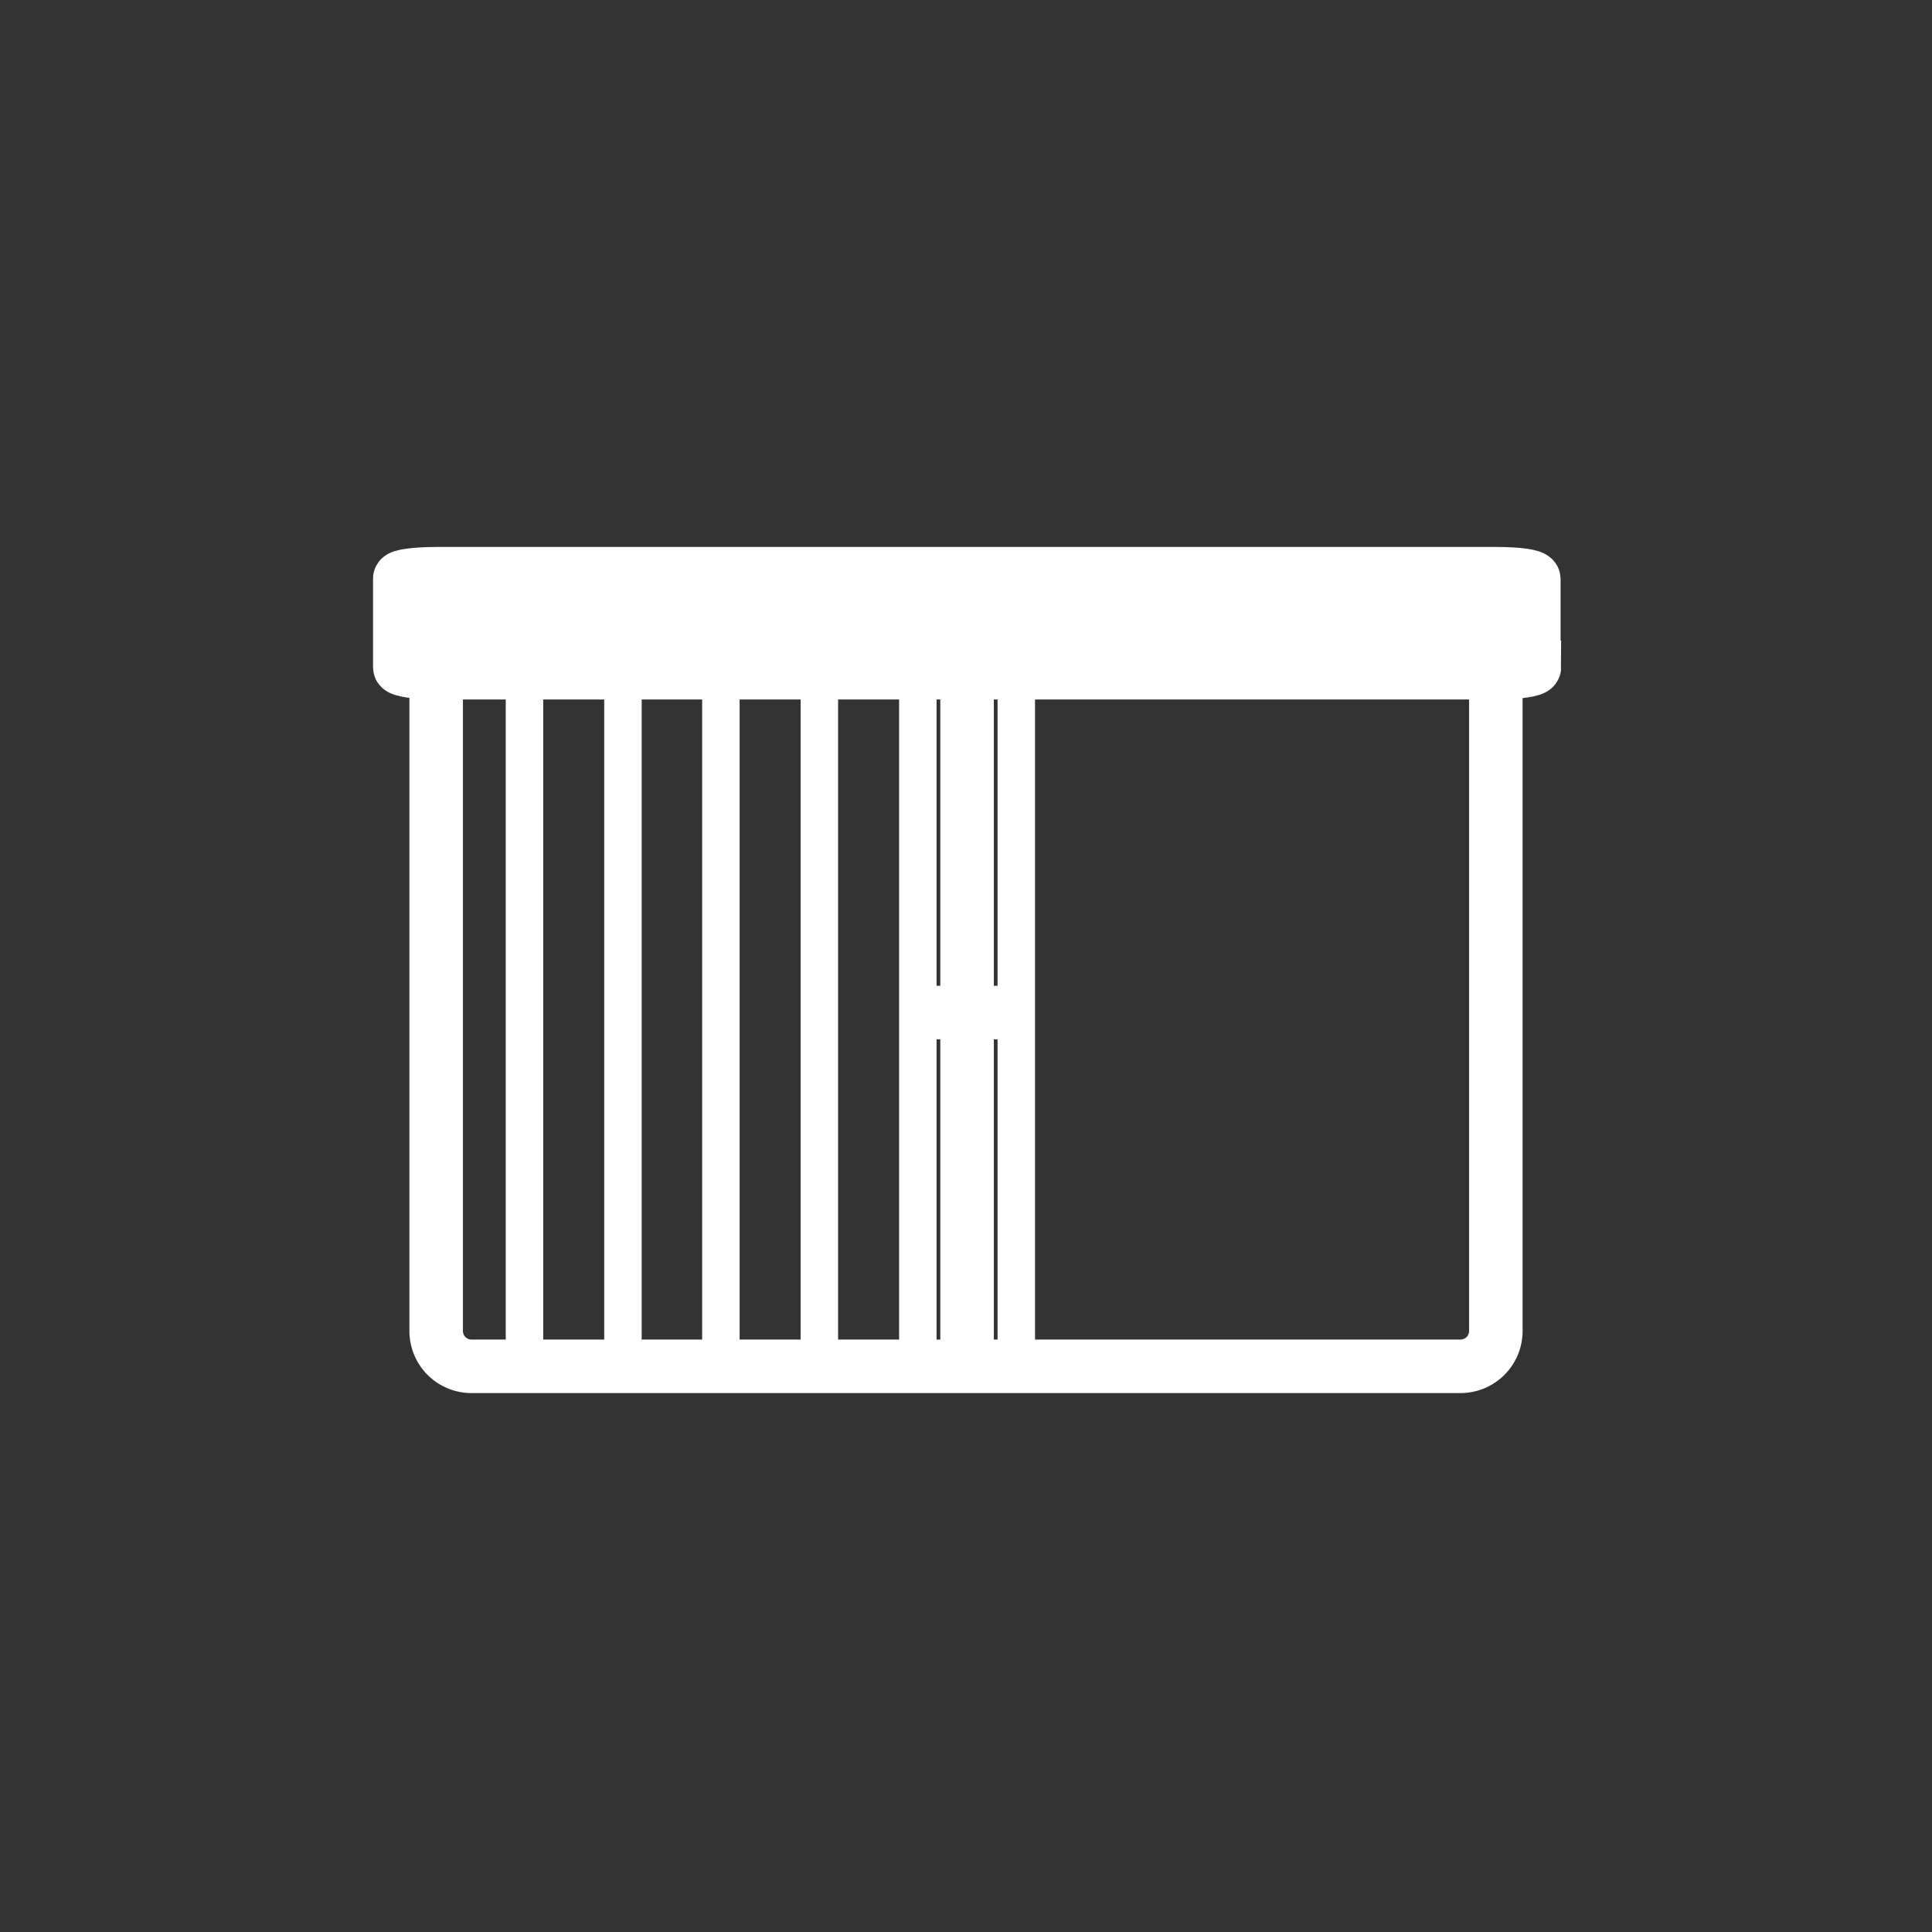 <svg xmlns="http://www.w3.org/2000/svg" width="361" height="361"><rect width="100%" height="100%" fill="#333333" stroke="none"/><path d="M279.5 248.7a6.6 6.6 0 0 1-6.6 6.6H88.1a6.6 6.6 0 0 1-6.6-6.6V130a6.6 6.6 0 0 1 6.6-6.6h184.8a6.6 6.6 0 0 1 6.6 6.6v118.8z" fill="none" stroke="#fff" stroke-width="10" stroke-miterlimit="10"/><path d="M175 194.2h11.7c6.5 0 6.5-10 0-10H175c-6.5 0-6.5 10 0 10z" fill="#fff"/><path fill="none" stroke="#fff" stroke-width="10" stroke-miterlimit="10" d="M180.7 123.6v128.5"/><path d="M286.7 124.7c0 .5-3.2 1-7.1 1H81.7c-3.9 0-7-.5-7-1v-16.6c0-.5 3.1-.9 7-.9h197.9c3.9 0 7 .4 7 1v16.5z" fill="#fff" stroke="#fff" stroke-width="10" stroke-miterlimit="10"/><path d="M101.5 255.4v-135c0-4.5-7-4.5-7 0v135c0 4.5 7 4.5 7 0zm18.4 0v-135c0-4.5-7-4.5-7 0v135c0 4.5 7 4.5 7 0zm18.3 0v-135c0-4.5-7-4.5-7 0v135c0 4.5 7 4.5 7 0zm18.4 0v-135c0-4.5-7-4.5-7 0v135c0 4.5 7 4.5 7 0zm18.4 0v-135c0-4.5-7-4.5-7 0v135c0 4.5 7 4.5 7 0zm18.4 0v-135c0-4.5-7-4.5-7 0v135c0 4.5 7 4.5 7 0z" fill="#fff"/></svg>